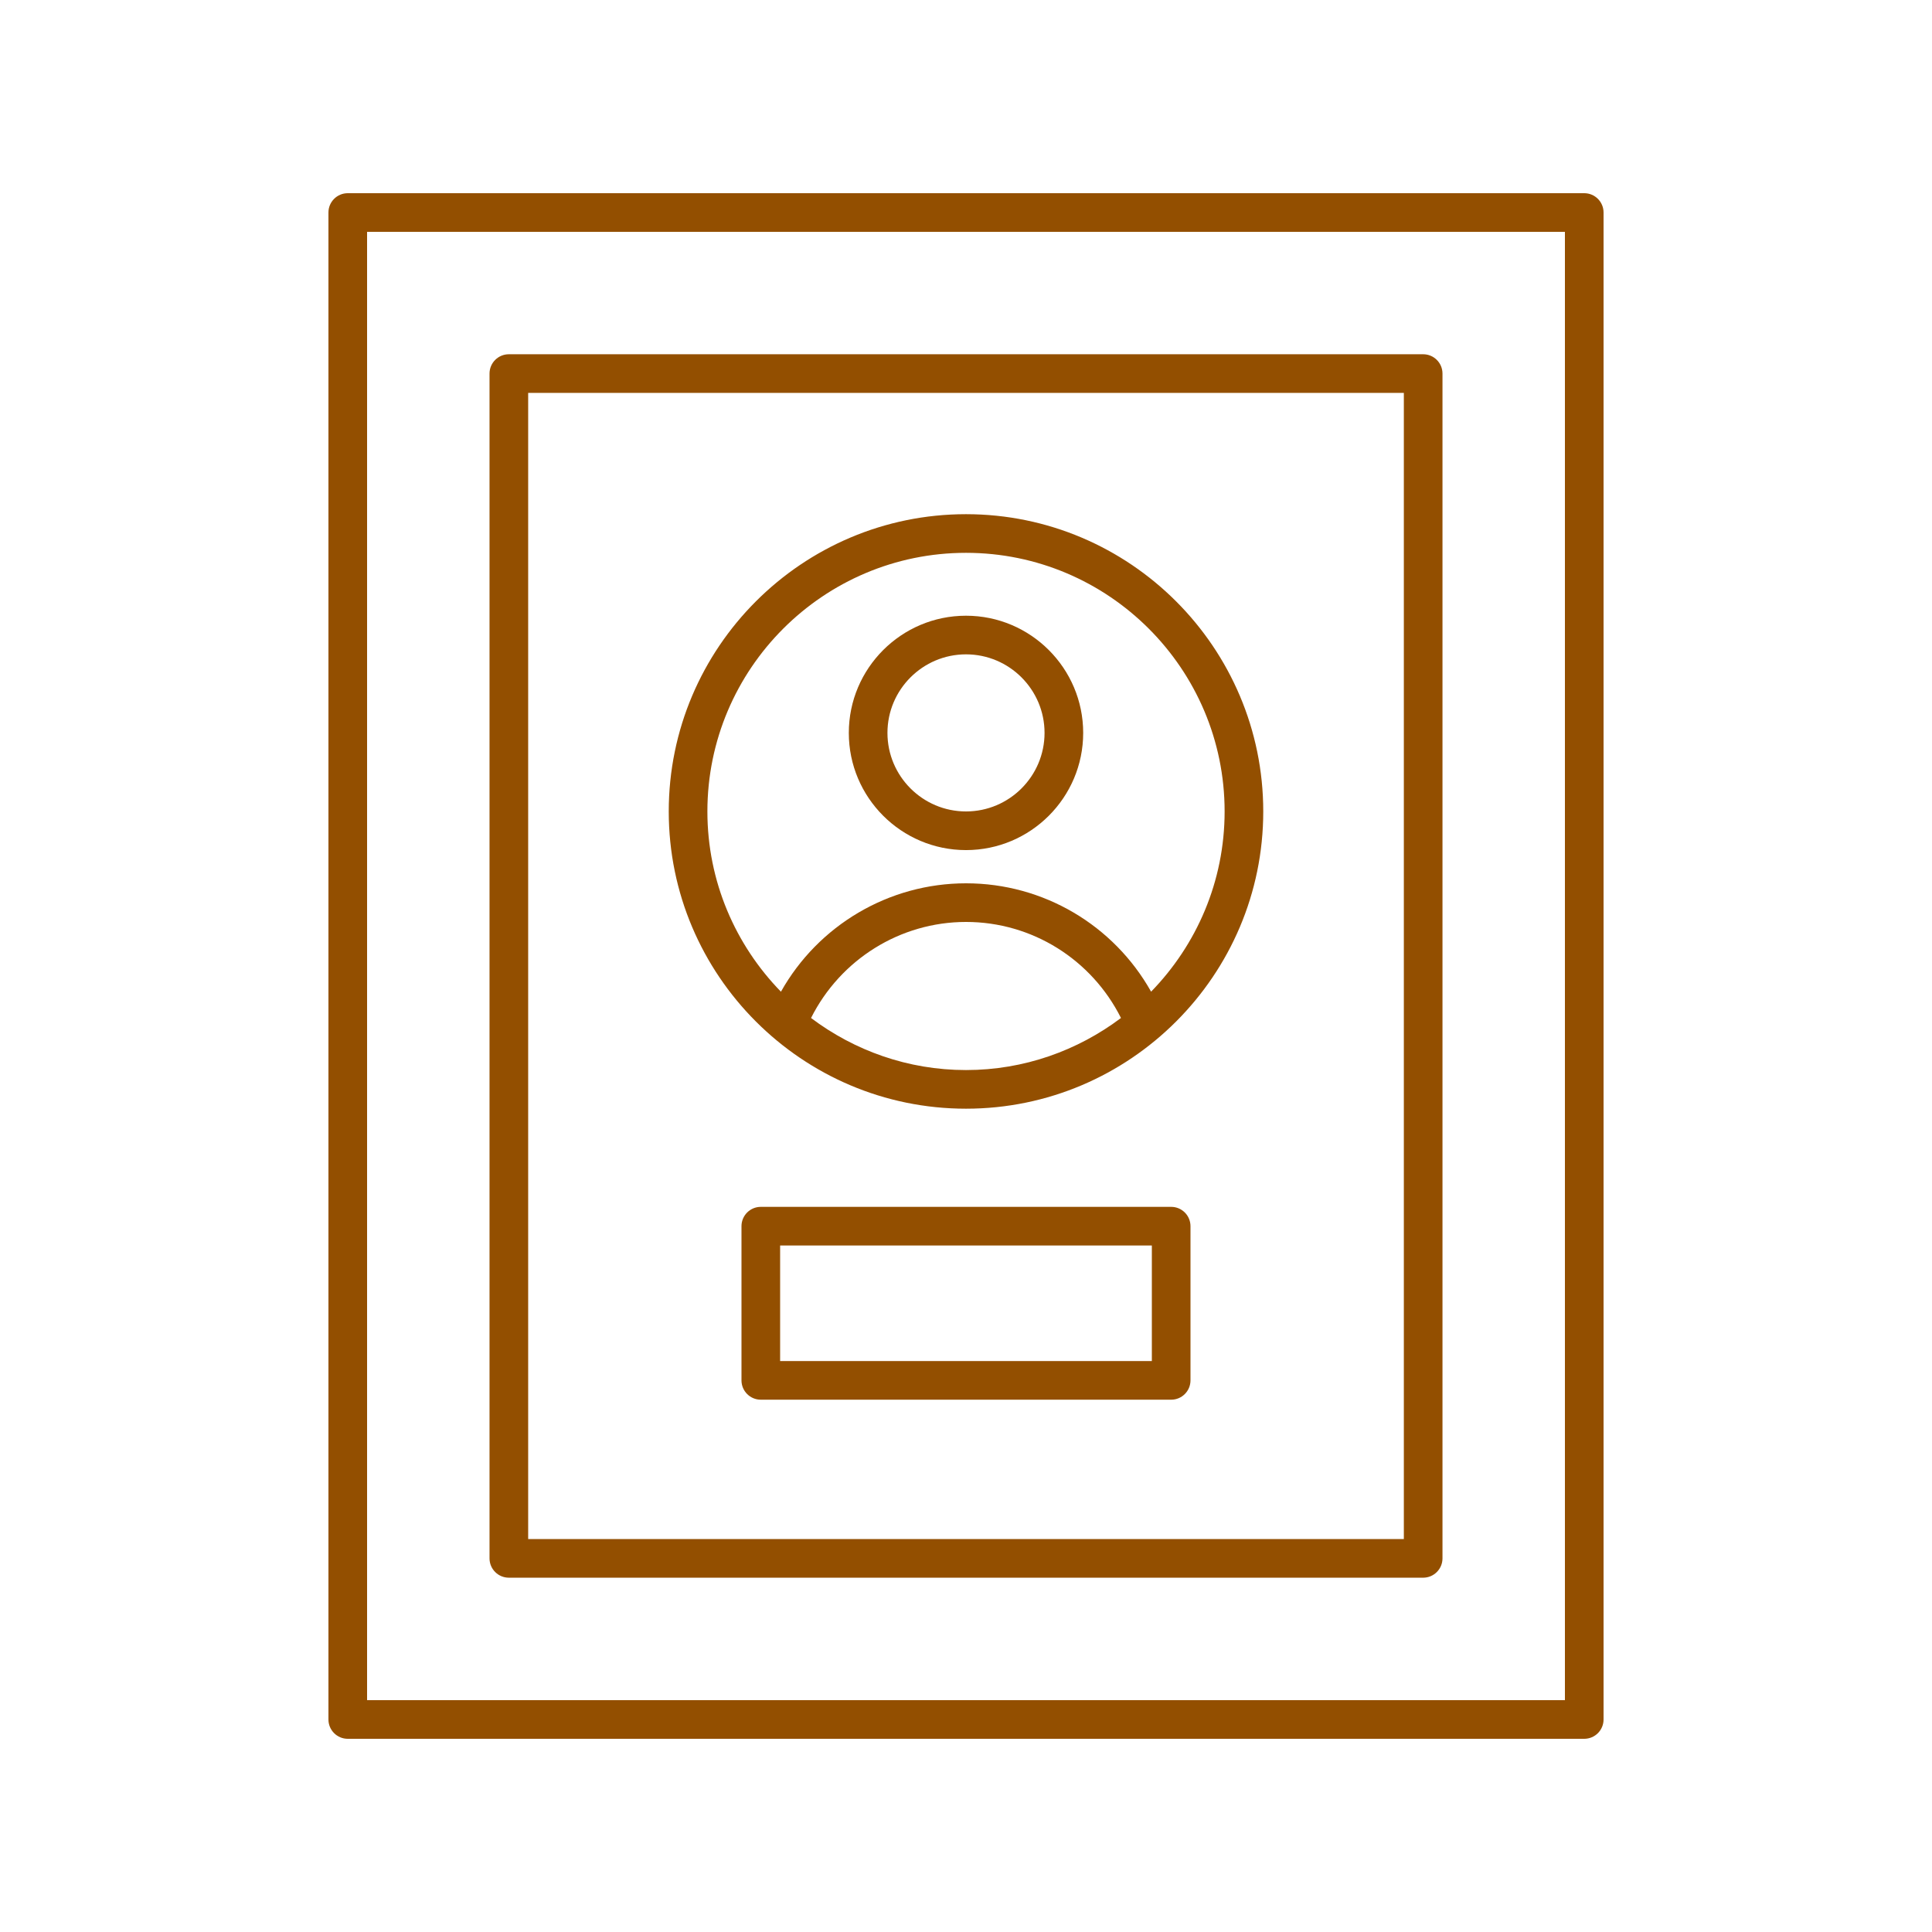 <?xml version="1.0" encoding="UTF-8"?>
<svg width="3600pt" height="3600pt" version="1.1" viewBox="0 0 3600 3600" xmlns="http://www.w3.org/2000/svg">
 <path d="m2182.3 2248.8h-764.65c-19.883 0-36 16.102-36 36v287.33c0 19.898 16.117 36 36 36h764.65c19.883 0 36-16.102 36-36v-287.33c0-19.898-16.117-36-36-36zm-36 287.33h-692.65v-215.33h692.65z" fill="#934f00"/>
 <path d="m2952 360h-2304c-19.883 0-36 16.102-36 36v2808c0 19.898 16.117 36 36 36h2304c19.883 0 36-16.102 36-36v-2808c0-19.898-16.117-36-36-36zm-36 2808h-2232v-2736h2232z" fill="#934f00"/>
 <path d="m948.16 2939.8h1703.7c19.883 0 36-16.102 36-36v-2207.7c0-19.898-16.117-36-36-36h-1703.7c-19.883 0-36 16.102-36 36v2207.7c0 19.898 16.117 36 36 36zm36-2207.7h1631.7v2135.7h-1631.7z" fill="#934f00"/>
 <path d="m1800 958.11c-305.42 0-553.89 248.48-553.89 553.89s248.47 553.89 553.89 553.89 553.89-248.48 553.89-553.89-248.47-553.89-553.89-553.89zm-288.75 938.76c54.746-108.98 165.92-178.96 288.82-178.96 123.21 0 233.95 69.902 288.71 178.94-80.59 60.629-180.39 97.035-288.78 97.035-108.38 0-208.16-36.395-288.75-97.012zm633.66-49.051c-69.559-123.84-200.5-201.91-344.84-201.91-143.97 0-275.33 78.207-344.91 201.99-84.645-86.875-137.04-205.32-137.04-335.9 0-265.71 216.18-481.89 481.89-481.89s481.89 216.18 481.89 481.89c0 130.55-52.375 248.95-136.97 335.82z" fill="#934f00"/>
 <path d="m1800 1147.3c-120.41 0-218.36 97.945-218.36 218.36 0 120.41 97.945 218.36 218.36 218.36s218.36-97.945 218.36-218.36c0-120.41-97.945-218.36-218.36-218.36zm0 364.71c-80.699 0-146.36-65.672-146.36-146.36 0-80.684 65.656-146.36 146.36-146.36s146.36 65.672 146.36 146.36c0 80.684-65.656 146.36-146.36 146.36z" fill="#934f00"/>
</svg>
